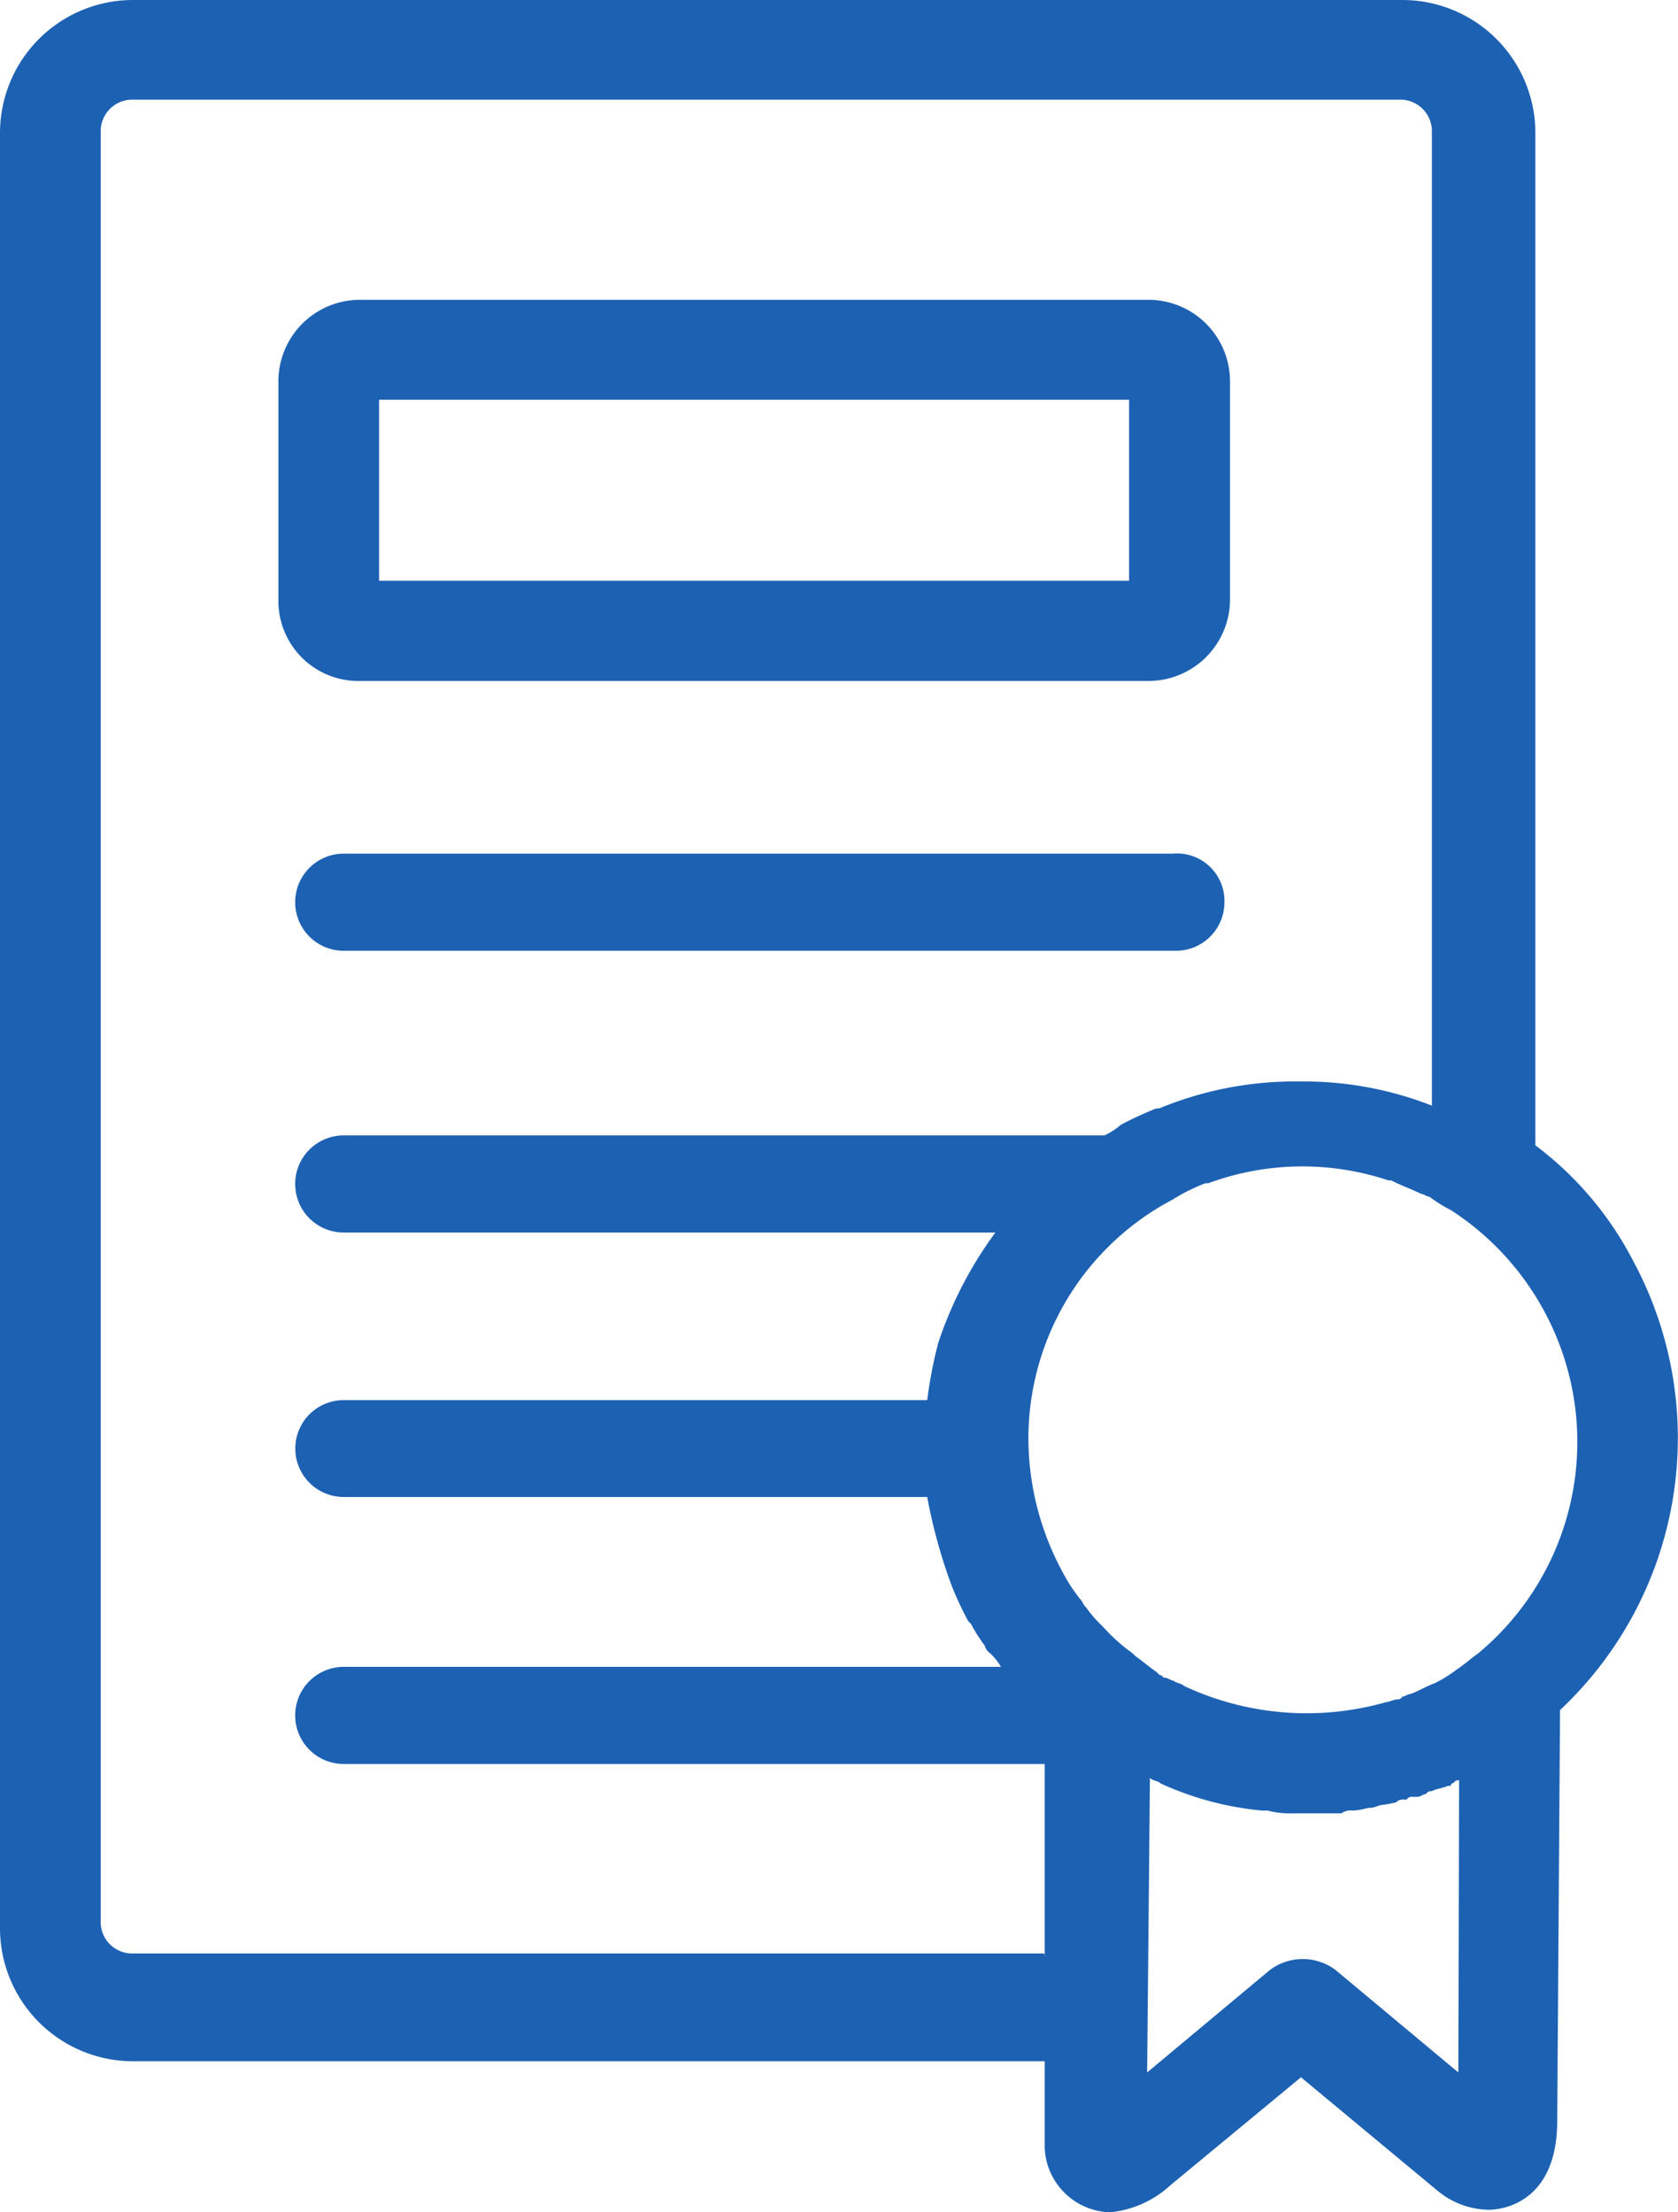 <svg xmlns="http://www.w3.org/2000/svg" width="66" height="87" viewBox="0 0 66 87">
<defs>
    <style>
      .cls-1 {
        fill: #1d61b3;
        fill-rule: evenodd;
      }
    </style>
  </defs>
  <path id="contract" class="cls-1" d="M1133.16,3169.48a1.906,1.906,0,0,1-1.92,1.91h-32.72a1.91,1.91,0,1,1,0-3.82h32.61A1.866,1.866,0,0,1,1133.16,3169.48Zm-37.21-11.89v-8.61a3.209,3.209,0,0,1,3.21-3.19h31a3.211,3.211,0,0,1,3.22,3.19v8.61a3.211,3.211,0,0,1-3.22,3.19h-31A3.147,3.147,0,0,1,1095.95,3157.59Zm3.96-.75h29.5v-7.12h-29.5v7.12h0Zm46.45,44.41-0.11,16.15c0,3.29-2.25,3.5-2.68,3.5a3.221,3.221,0,0,1-2.03-.75l-5.37-4.46-5.14,4.25a4.079,4.079,0,0,1-2.37,1.06,2.647,2.647,0,0,1-2.57-2.55v-3.39h-35.84a5.235,5.235,0,0,1-5.25-5.21V3139.2a5.232,5.232,0,0,1,5.25-5.2h49.89a5.232,5.232,0,0,1,5.25,5.2v39.84a13.377,13.377,0,0,1,3.86,4.57A14.674,14.674,0,0,1,1146.36,3201.25Zm-0.64-15.72a10.88,10.88,0,0,0-3.65-3.94,5.73,5.73,0,0,1-.85-0.53c-0.11,0-.22-0.11-0.32-0.11-0.43-.21-0.75-0.31-1.18-0.53h-0.11a10.683,10.683,0,0,0-7.08.11h-0.11a7.029,7.029,0,0,0-1.29.64,10.622,10.622,0,0,0-5.68,9.45h0a11.055,11.055,0,0,0,1.29,5.1,6.74,6.74,0,0,0,.75,1.17c0.11,0.11.11,0.22,0.22,0.31a5.009,5.009,0,0,0,.65.75c0.1,0.11.1,0.11,0.21,0.22a6.6,6.6,0,0,0,.97.84l0.11,0.11c0.31,0.22.53,0.42,0.85,0.64l0.11,0.11c0.11,0,.11.11,0.22,0.11s0.22,0.11.32,0.11c0.11,0.1.31,0.1,0.42,0.21a11.372,11.372,0,0,0,7.94.64c0.11,0,.32-0.11.43-0.11a0.22,0.22,0,0,0,.22-0.11c0.1,0,.21-0.1.31-0.1,0.32-.11.65-0.32,0.97-0.43a5.44,5.44,0,0,0,.85-0.53c0.32-.21.54-0.42,0.85-0.64A10.81,10.81,0,0,0,1145.72,3185.53Zm-19.63,25.39v-7.55h-27.57a1.91,1.91,0,1,1,0-3.82h25.85a2.37,2.37,0,0,0-.42-0.53,0.546,0.546,0,0,1-.22-0.31,6.289,6.289,0,0,1-.54-0.85l-0.11-.11a13.684,13.684,0,0,1-.64-1.37h0a20.882,20.882,0,0,1-.97-3.51h-22.95a1.905,1.905,0,1,1,0-3.81h22.95a17.676,17.676,0,0,1,.43-2.24,15.6,15.6,0,0,1,2.25-4.35h-25.63a1.91,1.91,0,1,1,0-3.82h29.92a2.649,2.649,0,0,0,.65-0.42,14.148,14.148,0,0,1,1.39-.64h0.11a14,14,0,0,1,5.58-1.06,13.781,13.781,0,0,1,5.15.95h0V3139.2a1.242,1.242,0,0,0-1.29-1.28h-49.78a1.242,1.242,0,0,0-1.29,1.28v70.34a1.237,1.237,0,0,0,1.29,1.28h35.83v0.1h0.01Zm16.3-6.91a0.22,0.22,0,0,0-.22.11,0.108,0.108,0,0,0-.11.11h-0.11c-0.22.1-.42,0.1-0.64,0.21a0.22,0.22,0,0,0-.22.11c-0.11,0-.22.11-0.32,0.11h-0.22a0.22,0.22,0,0,0-.22.11h-0.11a0.365,0.365,0,0,0-.31.11,4.914,4.914,0,0,1-.54.1c-0.11,0-.32.11-0.43,0.11h0c-0.21,0-.42.11-0.75,0.11a0.635,0.635,0,0,0-.43.11h-1.84a3.577,3.577,0,0,1-1.07-.11h-0.22a12.319,12.319,0,0,1-3.97-1.06h0c-0.11-.11-0.32-0.11-0.43-0.22h0l-0.11,11.58,4.83-4.03a2.15,2.15,0,0,1,2.58,0l4.83,4.03Z" transform="translate(-1085 -3134)"/>
</svg>
